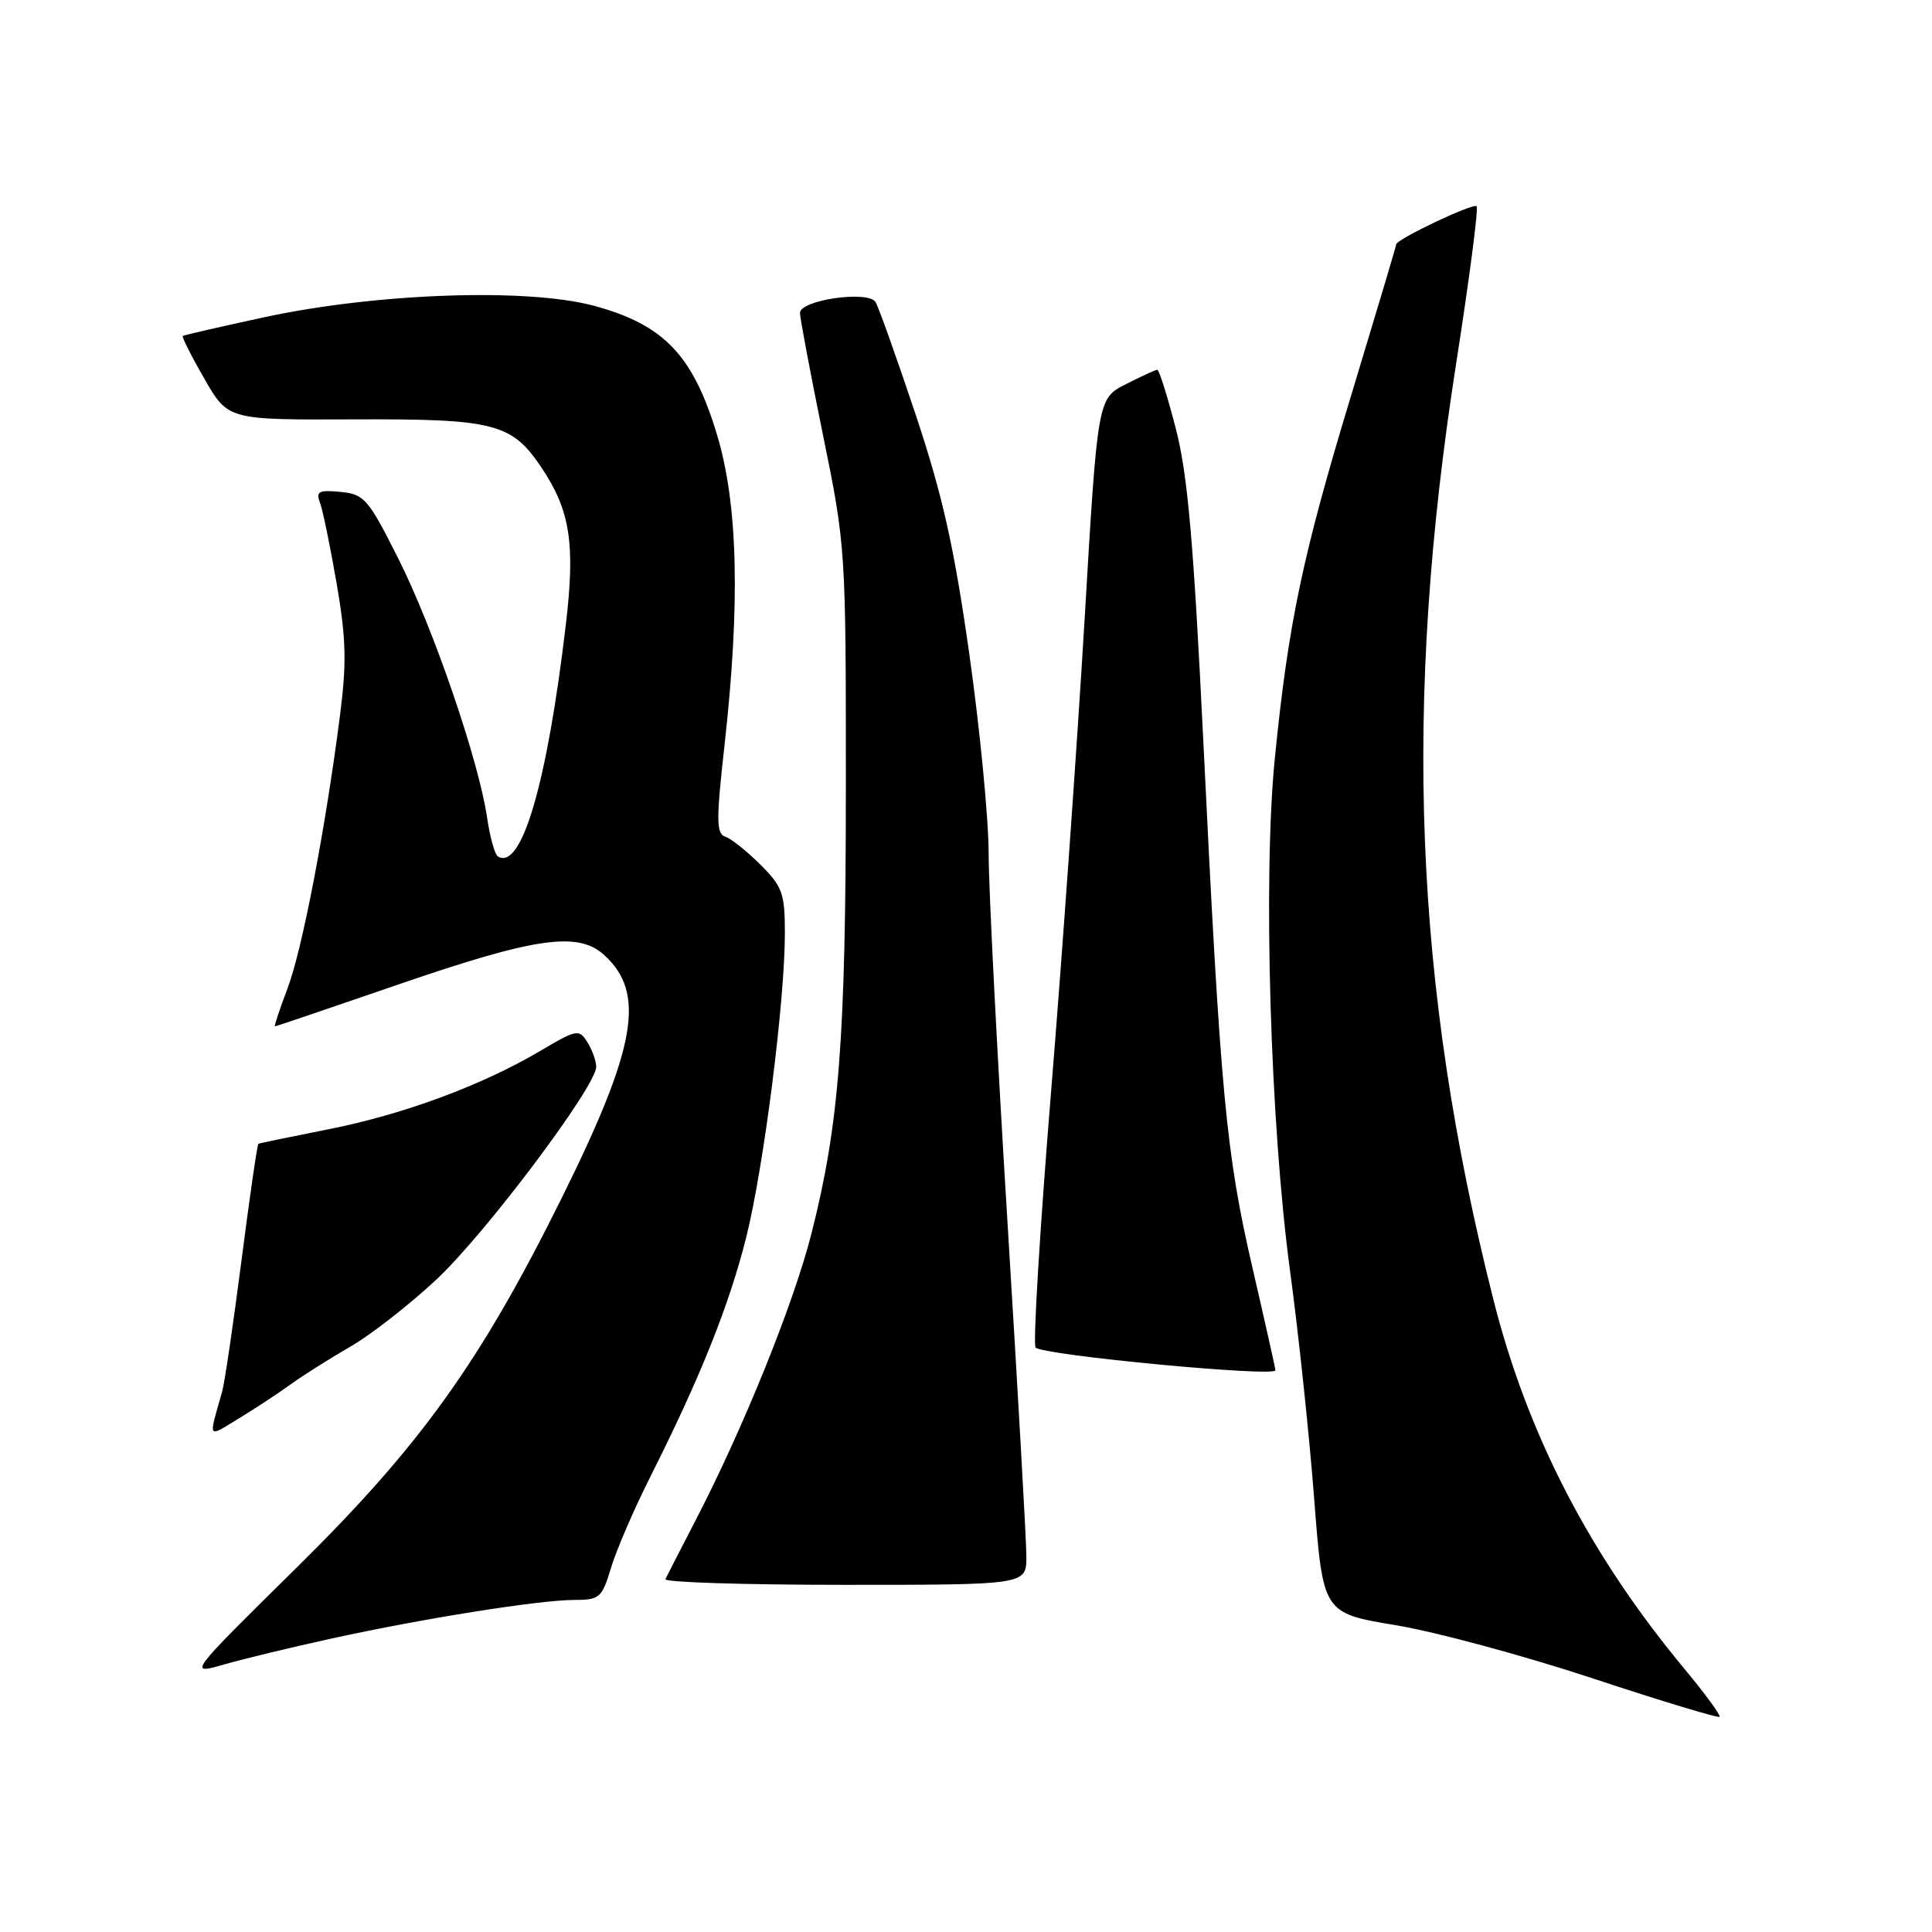<?xml version="1.0" encoding="UTF-8" standalone="no"?>
<!DOCTYPE svg PUBLIC "-//W3C//DTD SVG 1.1//EN" "http://www.w3.org/Graphics/SVG/1.1/DTD/svg11.dtd" >
<svg xmlns="http://www.w3.org/2000/svg" xmlns:xlink="http://www.w3.org/1999/xlink" version="1.1" viewBox="0 0 256 256">
 <g >
 <path fill="currentColor"
d=" M 223.31 221.27 C 210.68 206.10 202.41 190.14 197.87 172.15 C 187.35 130.50 185.88 93.42 192.95 48.15 C 194.70 36.95 195.92 27.59 195.66 27.33 C 195.20 26.87 185.00 31.71 185.00 32.39 C 185.00 32.59 182.34 41.49 179.10 52.18 C 172.60 73.57 170.71 82.55 168.92 100.50 C 167.34 116.28 168.32 149.01 170.94 168.41 C 172.05 176.60 173.49 190.16 174.13 198.53 C 175.30 213.74 175.30 213.74 184.90 215.34 C 190.18 216.21 201.93 219.38 211.00 222.38 C 220.07 225.38 227.66 227.67 227.85 227.49 C 228.04 227.30 225.99 224.50 223.31 221.27 Z  M 44.00 217.10 C 56.14 214.44 71.47 212.01 76.09 212.00 C 79.45 212.00 79.77 211.72 80.96 207.75 C 81.66 205.41 84.04 199.90 86.26 195.50 C 92.80 182.50 96.66 172.84 98.89 163.90 C 101.22 154.54 104.00 132.66 104.00 123.66 C 104.00 118.38 103.68 117.48 100.75 114.56 C 98.96 112.78 96.87 111.11 96.10 110.86 C 94.91 110.47 94.89 108.70 95.98 98.95 C 98.11 79.93 97.80 66.84 94.99 57.54 C 91.82 47.06 87.96 43.02 78.71 40.52 C 69.88 38.13 49.87 38.83 35.00 42.04 C 29.22 43.29 24.37 44.40 24.22 44.52 C 24.07 44.63 25.35 47.18 27.08 50.18 C 30.21 55.64 30.21 55.64 46.86 55.57 C 65.49 55.49 67.80 56.08 71.71 61.90 C 75.56 67.61 76.25 72.04 74.97 82.82 C 72.49 103.85 69.09 115.41 65.97 113.48 C 65.56 113.23 64.91 110.88 64.53 108.26 C 63.41 100.71 57.43 83.27 52.77 74.00 C 48.79 66.08 48.27 65.48 45.11 65.18 C 42.26 64.90 41.83 65.12 42.39 66.58 C 42.75 67.52 43.75 72.34 44.60 77.28 C 45.87 84.63 45.95 87.84 45.04 94.88 C 43.10 109.96 40.04 125.88 38.08 131.02 C 37.04 133.76 36.30 136.00 36.43 136.00 C 36.56 136.00 43.96 133.49 52.87 130.42 C 70.88 124.22 76.57 123.40 80.01 126.50 C 85.59 131.53 84.37 138.66 74.53 158.54 C 63.70 180.42 55.77 191.49 39.31 207.71 C 24.89 221.93 24.89 221.93 29.69 220.55 C 32.34 219.79 38.77 218.24 44.00 217.10 Z  M 136.00 206.25 C 136.00 204.19 134.87 184.28 133.50 162.00 C 132.13 139.72 131.00 117.72 131.00 113.10 C 131.00 108.48 129.84 96.56 128.43 86.60 C 126.41 72.36 124.88 65.59 121.30 54.85 C 118.79 47.34 116.41 40.67 116.01 40.02 C 115.04 38.45 106.00 39.75 106.00 41.46 C 106.00 42.13 107.37 49.40 109.04 57.59 C 112.06 72.35 112.09 72.81 112.08 104.10 C 112.08 137.65 111.20 149.00 107.51 163.50 C 105.13 172.83 98.48 189.27 92.16 201.47 C 90.16 205.33 88.36 208.84 88.17 209.25 C 87.99 209.66 98.67 210.00 111.92 210.00 C 136.00 210.00 136.00 210.00 136.00 206.25 Z  M 38.50 183.44 C 40.15 182.25 43.72 180.00 46.42 178.44 C 49.13 176.88 54.26 172.88 57.82 169.55 C 64.34 163.46 79.00 143.94 79.00 141.36 C 79.00 140.60 78.48 139.13 77.84 138.11 C 76.73 136.33 76.44 136.38 71.59 139.25 C 63.83 143.83 53.46 147.67 43.50 149.64 C 38.55 150.62 34.38 151.48 34.24 151.56 C 34.09 151.63 33.08 158.59 32.00 167.02 C 30.91 175.45 29.76 183.28 29.43 184.42 C 27.61 190.82 27.42 190.52 31.63 187.96 C 33.76 186.67 36.85 184.64 38.50 183.44 Z  M 169.00 181.57 C 169.00 181.34 167.63 175.21 165.95 167.95 C 162.45 152.78 161.73 145.15 159.46 98.50 C 158.15 71.71 157.38 62.86 155.79 56.75 C 154.69 52.49 153.59 49.00 153.35 49.00 C 153.11 49.00 151.24 49.86 149.18 50.91 C 145.44 52.81 145.44 52.81 143.71 82.16 C 142.75 98.30 140.76 126.44 139.27 144.70 C 137.78 162.96 136.86 178.19 137.22 178.56 C 138.24 179.58 169.00 182.50 169.00 181.57 Z "/>
</g>
</svg>